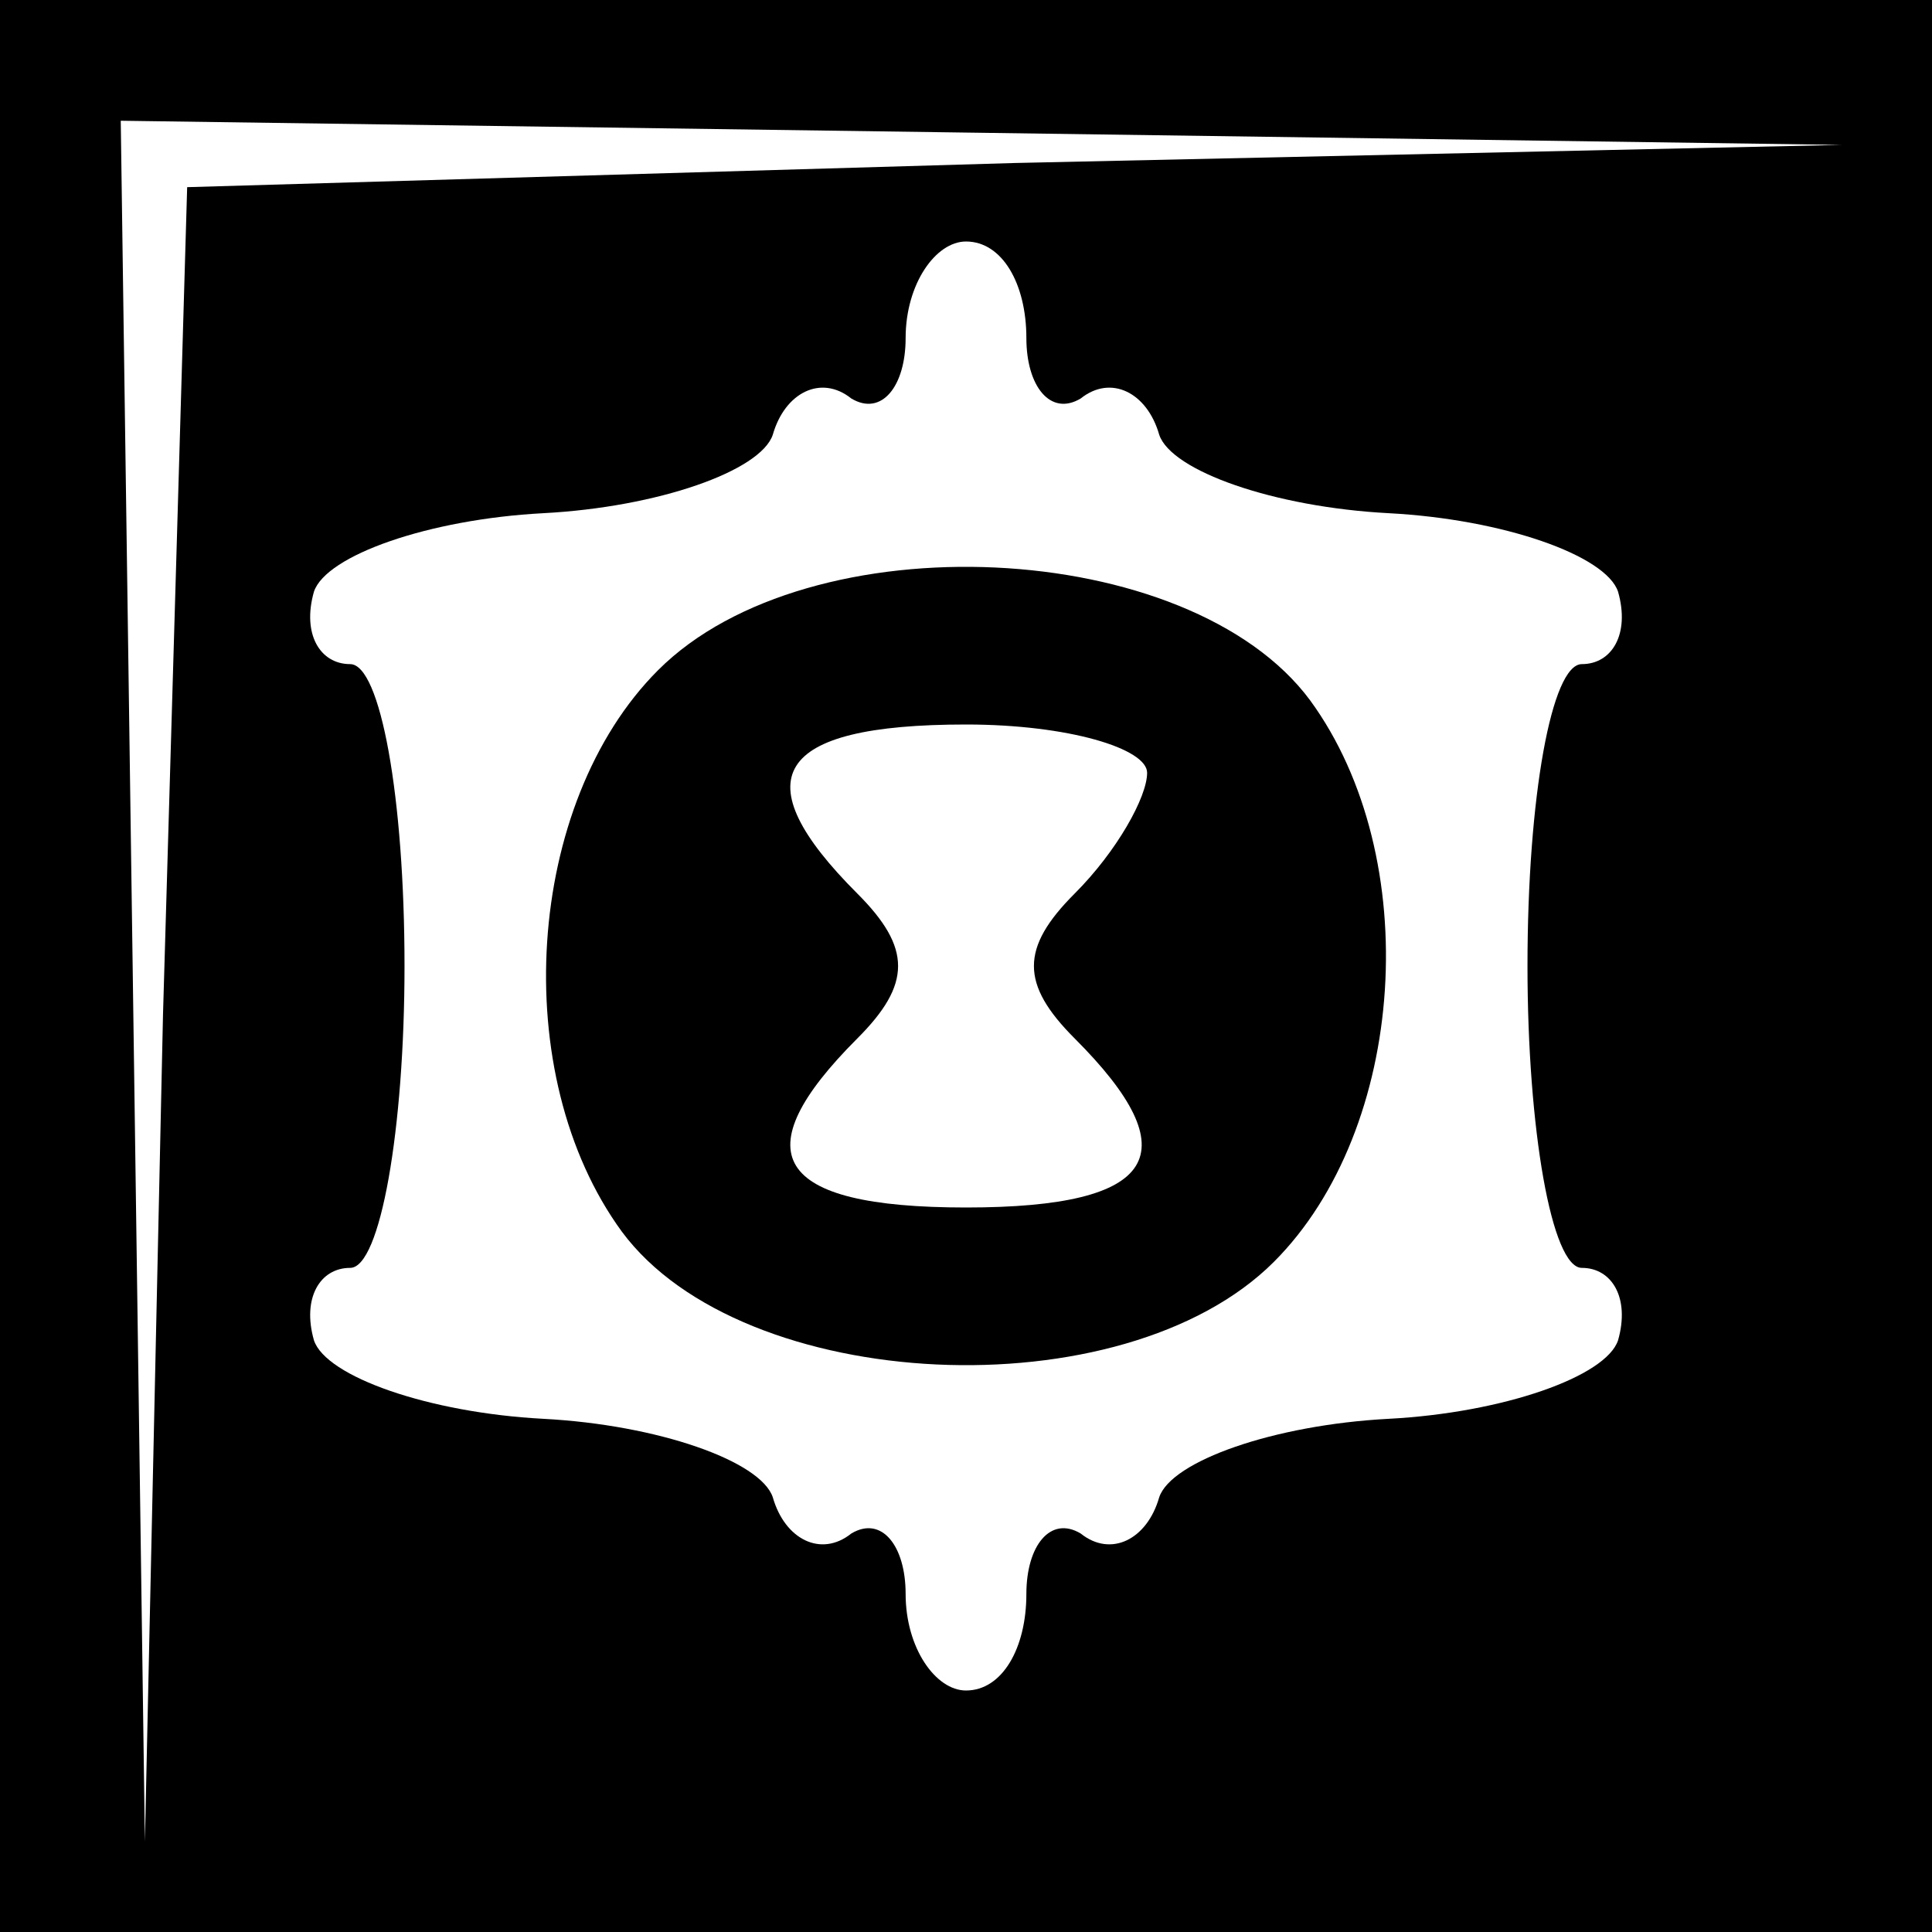 <?xml version="1.0" standalone="no"?>
<!DOCTYPE svg PUBLIC "-//W3C//DTD SVG 20010904//EN"
 "http://www.w3.org/TR/2001/REC-SVG-20010904/DTD/svg10.dtd">
<svg version="1.0" xmlns="http://www.w3.org/2000/svg"
 width="32pt" height="32pt" viewBox="0 0 32 32"
 preserveAspectRatio="xMidYMid meet">
<rect x="0" y="0" width="32" height="32" fill="#808080" stroke="none"/>
<g transform="translate(0,32) scale(0.1,-0.1)"
fill="#000000" stroke="none">
<path fill="#000000" stroke="none" d="M0 160 l0 -160 160 0 160 0 0 160 0
160 -160 0 -160 0 0 -160z"/>
<path fill="#ffffff" stroke="none" d="M168 293 l-137 -4 -4 -137 -3 -137 -2
143 -2 142 143 -2 142 -2 -137 -3z"/>
<path fill="#ffffff" stroke="none" d="M170 264 c0 -8 4 -13 9 -10 5 4 11 1
13 -6 2 -6 19 -12 38 -13 19 -1 36 -7 38 -13 2 -7 -1 -12 -6 -12 -5 0 -9 -22
-9 -50 0 -27 4 -50 9 -50 5 0 8 -5 6 -12 -2 -6 -19 -12 -38 -13 -19 -1 -36 -7
-38 -13 -2 -7 -8 -10 -13 -6 -5 3 -9 -2 -9 -10 0 -9 -4 -16 -10 -16 -5 0 -10
7 -10 16 0 8 -4 13 -9 10 -5 -4 -11 -1 -13 6 -2 6 -19 12 -38 13 -19 1 -36 7
-38 13 -2 7 1 12 6 12 5 0 9 23 9 50 0 28 -4 50 -9 50 -5 0 -8 5 -6 12 2 6 19
12 38 13 19 1 36 7 38 13 2 7 8 10 13 6 5 -3 9 2 9 10 0 9 5 16 10 16 6 0 10
-7 10 -16z"/>
<path fill="#000000" stroke="none" d="M109 209 c-22 -22 -25 -67 -6 -93 20
-27 83 -30 108 -5 22 22 25 67 6 93 -20 27 -83 30 -108 5z"/>
<path fill="#ffffff" stroke="none" d="M190 192 c0 -4 -5 -13 -12 -20 -9 -9
-9 -15 0 -24 19 -19 14 -28 -18 -28 -32 0 -37 9 -18 28 9 9 9 15 0 24 -19 19
-14 28 18 28 17 0 30 -4 30 -8z"/>
</g>
</svg>
